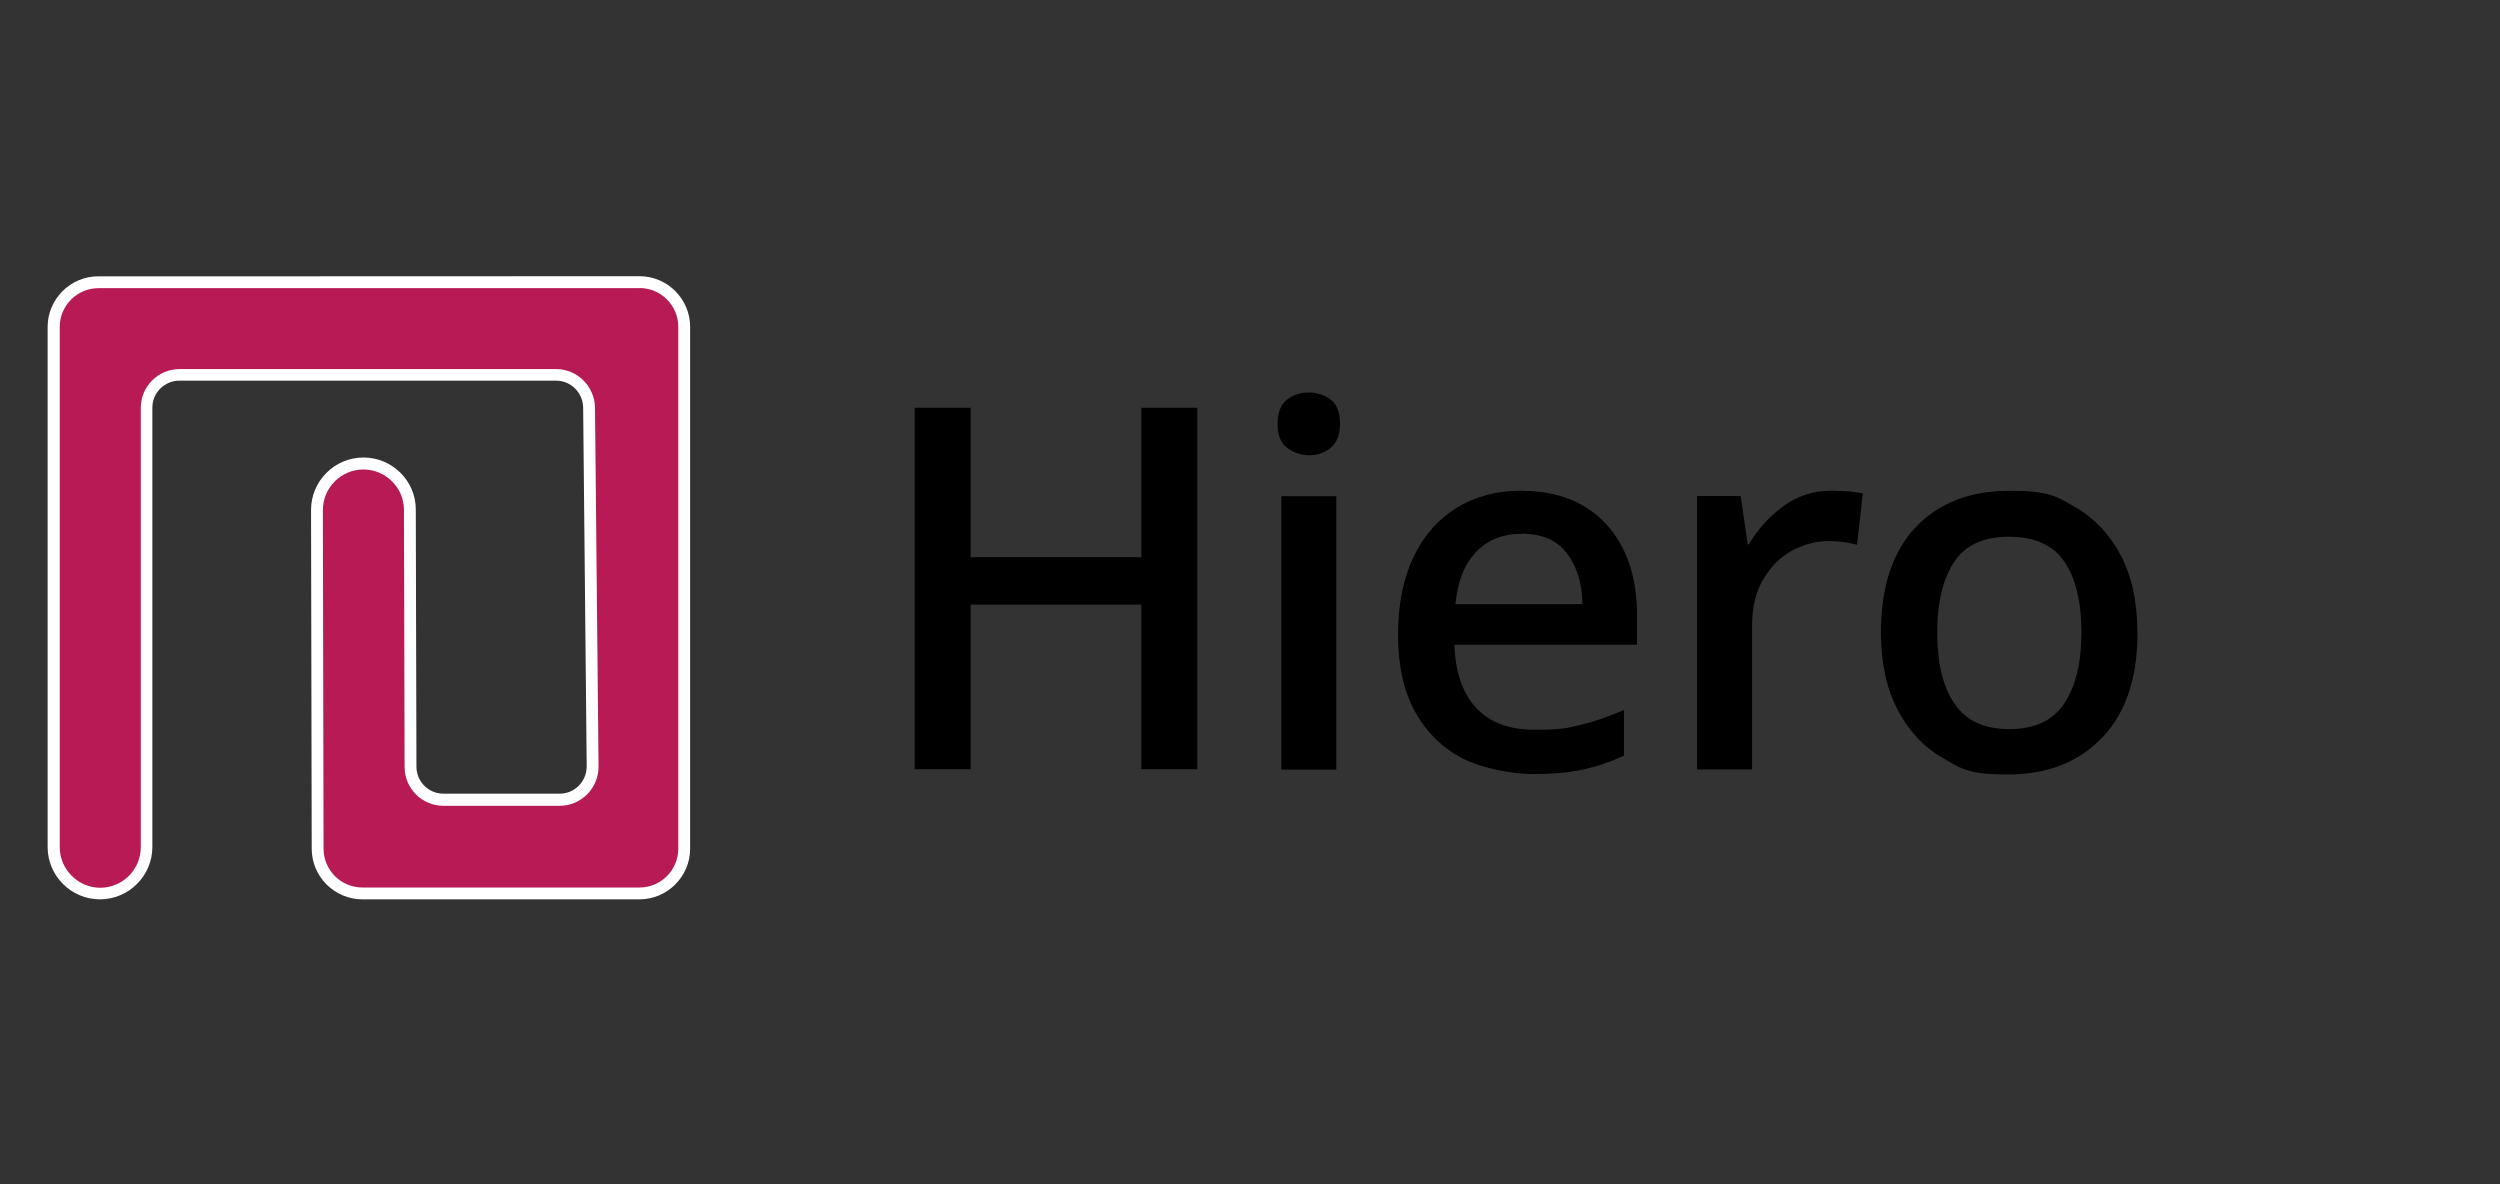 <?xml version="1.0" encoding="utf-8"?>
<svg xmlns="http://www.w3.org/2000/svg" version="1.1" viewBox="0 0 1900 900">
  <rect x="0" y="0" width="1900" height="900" fill="#333333" stroke="none"/>
  <defs>
    <style>
      .cls-1 {
        fill: #a8d04b;
      }

      .cls-1, .cls-2, .cls-3, .cls-4, .cls-5 {
        stroke: #fff;
      }

      .cls-1, .cls-2, .cls-3, .cls-4, .cls-5, .cls-6 {
        stroke-miterlimit: 10;
      }

      .cls-1, .cls-3, .cls-4, .cls-5 {
        stroke-width: 6px;
      }

      .cls-7, .cls-8 {
        fill: #290b31;
      }

      .cls-2 {
        stroke-width: 4px;
      }

      .cls-2, .cls-9 {
        fill: #462de0;
      }

      .cls-8, .cls-10 {
        fill-rule: evenodd;
      }

      .cls-10 {
        fill: #ffea00;
      }

      .cls-3 {
        fill: #80c88d;
      }

      .cls-4 {
        fill: #f99f44;
      }

      .cls-11 {
        fill: #fff;
      }

      .cls-5 {
        fill: #20a1a1;
      }

      .cls-12 {
        fill: #b81a56;
      }

      .cls-6 {
        stroke: #1d1d1b;
      }

      .cls-13 {
        display: none;
      }
    </style>
  </defs>
  <g>
    <path class="cls-12" d="M76.2,679.1c-19.5,0-35.3-15.9-35.3-35.3V248.5c0-18.7,15.2-34,34-34h406.5c0-.1,4.8-.1,4.8-.1,18.7,0,34,15.2,34,34v396.6c0,18.7-15.2,34-34,34h-210.6c-18.7,0-34-15.2-34-34l-.5-257.4c0-19.5,15.9-35.3,35.3-35.3s35.3,15.7,35.3,35.1l.5,195.5c0,13.8,11.2,25,25,25h88.4c13.8,0,25-11.3,25-25.3l-2.7-272.9c-.2-13.6-11.4-24.8-25-24.8H136.5c-13.8,0-25,11.2-25,25v333.9c0,19.5-15.9,35.3-35.3,35.3Z"/>
    <path class="cls-11" d="M486,218.9c16.3,0,29.5,13.2,29.5,29.5v396.6c0,16.3-13.2,29.5-29.5,29.5h-210.6c-16.3,0-29.5-13.2-29.5-29.5l-.5-257.4c0-17.1,14-30.8,30.8-30.8s30.8,13.7,30.8,30.6l.5,195.5c0,16.3,13.2,29.5,29.5,29.5h88.4c16.3,0,29.5-13.4,29.5-29.8l-2.7-272.9c-.3-16-13.4-29.2-29.5-29.2H136.5c-16.3,0-29.5,13.2-29.5,29.5v333.9c0,17.1-14,30.8-30.8,30.8s-30.8-14-30.8-30.8V248.5c0-16.3,13.2-29.5,29.5-29.5h411c0-.1.3-.1.3-.1M486,209.9h-9.3c0,.1-402,.1-402,.1-21.2,0-38.5,17.3-38.5,38.5v395.2c0,22,17.9,39.8,39.8,39.8s39.8-17.9,39.8-39.8v-333.9c0-11.3,9.2-20.5,20.5-20.5h286.4c11.1,0,20.3,9.1,20.5,20.3l2.7,272.9c0,11.4-9.2,20.7-20.5,20.7h-88.4c-11.3,0-20.5-9.2-20.5-20.5l-.5-195.5c0-21.8-17.9-39.5-39.8-39.5s-39.8,17.9-39.8,39.8l.5,257.5c0,21.2,17.3,38.5,38.5,38.5h210.6c21.2,0,38.5-17.3,38.5-38.5V248.4c0-21.2-17.3-38.5-38.5-38.5h0Z"/>
  </g>
  <g>
    <path class="cls-11" d="M909.5,584.1h-41.6v-125.1h-130.7v125.1h-41.6v-273.7h41.6v113.6h130.7v-113.6h41.6v273.7Z" style="stroke: rgb(0, 0, 0); fill: rgb(0, 0, 0);"/>
    <path class="cls-11" d="M995,298.8c6.1,0,11.5,1.9,16,5.3,4.6,3.5,6.9,9.6,6.9,17.9s-2.4,14.3-6.9,17.9c-4.6,3.8-9.9,5.6-16,5.6s-11.8-1.9-16.6-5.6-6.9-9.6-6.9-17.9,2.4-14.4,6.9-17.9,10.2-5.3,16.6-5.3ZM1015.1,377.6v206.8h-40.8v-206.8h40.8Z" style="stroke: rgb(0, 0, 0); fill: rgb(0, 0, 0);"/>
    <path class="cls-11" d="M1156.2,373.5c27,0,48.5,8.3,64,25.1,15.5,16.8,23.4,39.7,23.4,68.6v22.3h-138.7c.5,21.2,6.1,37.5,16.6,48.8,10.5,11.3,25.4,16.8,44.7,16.8s25.1-1.1,35.3-3.8c10.5-2.4,20.9-6.1,32.2-11v33.7c-10.5,4.8-20.9,8.3-31.4,10.5-10.5,2.2-23.1,3.3-37.5,3.3s-37.5-4.1-53-11.8c-15.2-8-27.3-19.8-35.9-35.3-8.6-15.5-12.9-35.1-12.9-58.4s4.1-42.8,11.8-59c7.7-16,18.7-28.4,32.7-37,14-8.6,30.3-12.9,49-12.9h-.4ZM1156.2,405.2c-14.4,0-26.2,4.8-35.1,14.3-8.8,9.4-14,22.8-15.5,40.2h97.5c0-16-4.1-29.2-11.8-39.4-7.5-10.2-19.3-15.2-35.1-15.2v.3h-.1Z" style="stroke: rgb(0, 0, 0); fill: rgb(0, 0, 0);"/>
    <path class="cls-11" d="M1392.6,373.5c8.3,0,15.8.5,22.6,1.9l-4.3,38c-6.7-1.9-13.7-2.7-20.6-2.7-10.5,0-20.1,2.7-29.2,7.7-9.1,5-16,12.4-21.7,22-5.6,9.6-8.3,21.2-8.3,34.8v109.1h-40.8v-206.8h32.2l5.3,36.7h1.6c6.4-11,14.9-20.6,25.7-28.7,10.7-8,23.1-12.1,37.2-12.1h.4Z" style="stroke: rgb(0, 0, 0); fill: rgb(0, 0, 0);"/>
    <path class="cls-11" d="M1624,480.7c0,34.2-8.8,60.9-26.5,79.3-17.7,18.7-41.6,28.1-71.3,28.1s-35.3-4.1-49.6-12.6c-14.4-8.3-25.7-20.4-34-36.4-8.3-16-12.6-35.3-12.6-58.4,0-34.2,8.6-60.6,25.9-79.3,17.4-18.5,41.3-27.9,71.3-27.9s35.6,4.1,50.1,12.6c14.4,8.3,25.7,20.4,34,36.1,8.3,15.8,12.6,35.3,12.6,58.4h0ZM1471.8,480.7c0,23.4,4.3,41.6,13.2,54.3,8.8,13.2,22.8,19.6,42.1,19.6s33.3-6.4,42.1-19.6c8.8-13.2,13.2-31.4,13.2-54.3s-4.3-41.6-13.2-54.3c-8.8-12.8-23.1-19-42.4-19s-33.3,6.4-41.8,19c-8.6,12.6-13.2,30.8-13.2,54.3Z" style="stroke: rgb(0, 0, 0); fill: rgb(0, 0, 0);"/>
  </g>
</svg>